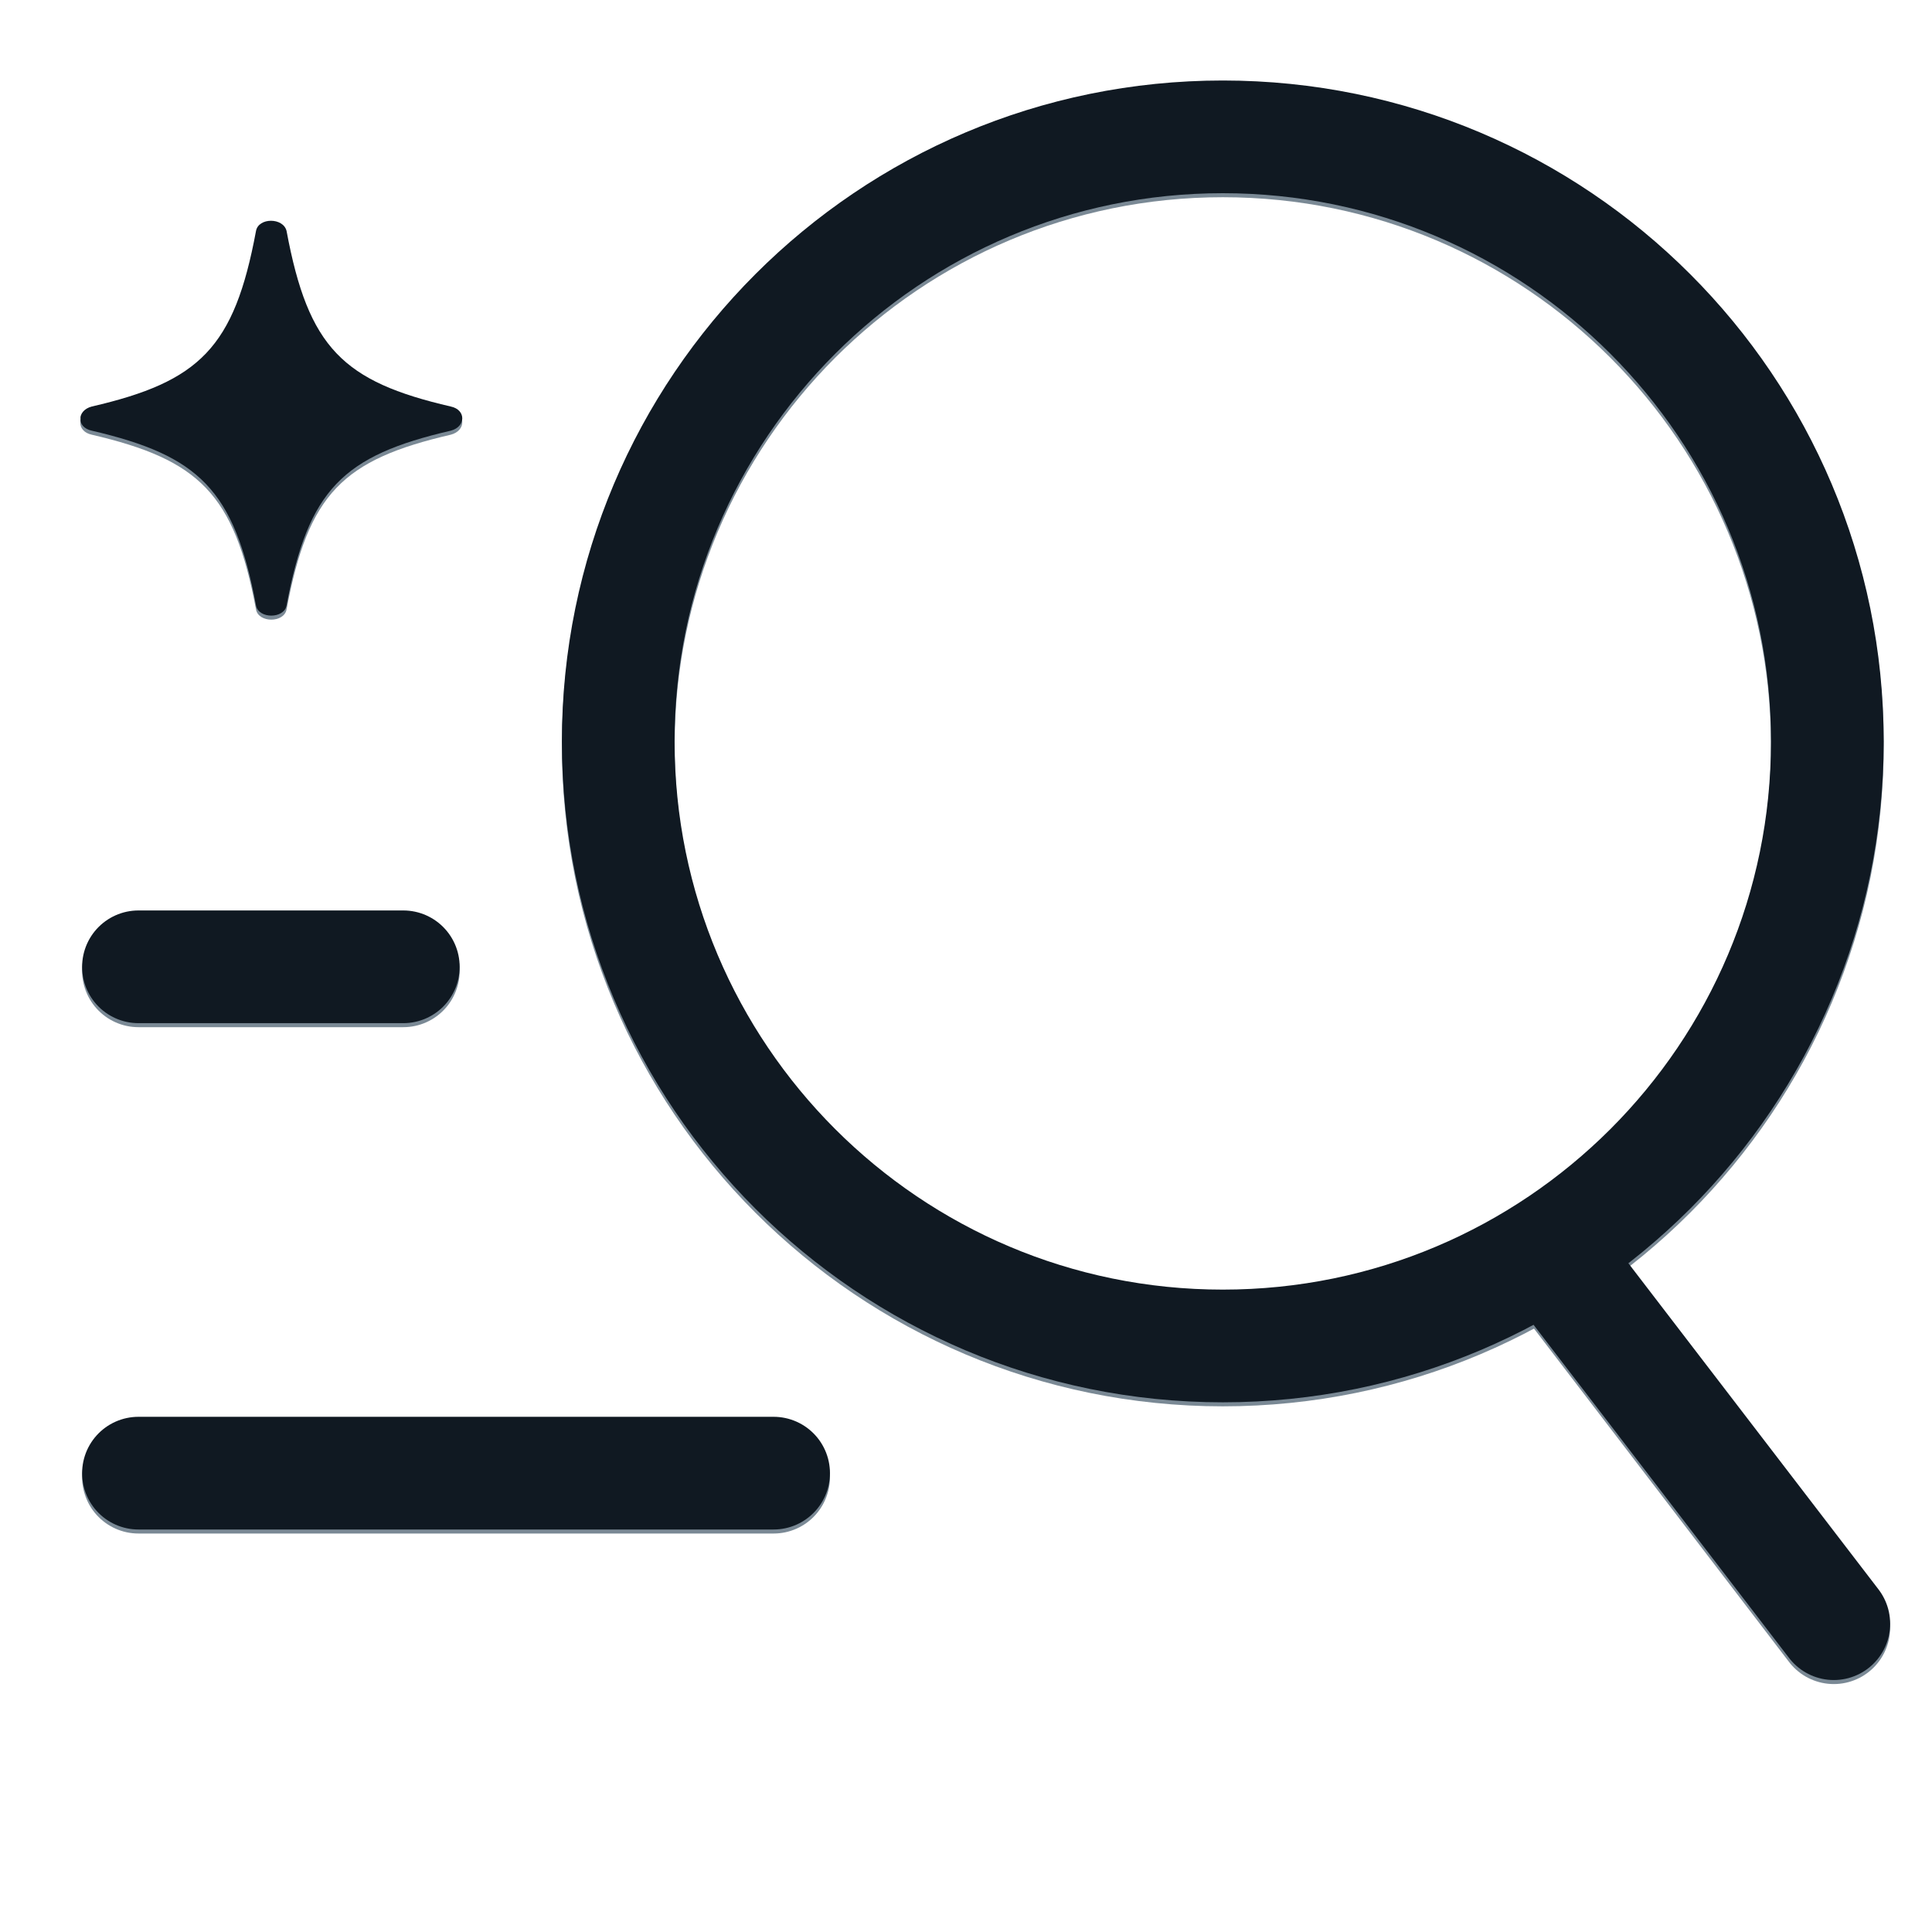 <svg width="24" height="24" viewBox="0 0 24 24" fill="none" xmlns="http://www.w3.org/2000/svg">
<g clip-path="url(#clip0_1986_6395)">
<path d="M19.49 15.92L22.78 20.22" stroke="#7A8995" stroke-width="1.4" stroke-miterlimit="10" stroke-linecap="round"/>
<path d="M1.72 12.06H5.01" stroke="#7A8995" stroke-width="1.4" stroke-miterlimit="10" stroke-linecap="round"/>
<path d="M1.72 18.35H9.61" stroke="#7A8995" stroke-width="1.4" stroke-miterlimit="10" stroke-linecap="round"/>
<path d="M15.19 16.77C19.338 16.77 22.7 13.408 22.7 9.26C22.7 5.112 19.338 1.75 15.19 1.75C11.042 1.75 7.68 5.112 7.68 9.26C7.68 13.408 11.042 16.77 15.19 16.77Z" stroke="#7A8995" stroke-width="1.4" stroke-miterlimit="10"/>
<path d="M5.6 5.4C4.26 5.71 3.83 6.13 3.56 7.57C3.53 7.74 3.21 7.74 3.18 7.57C2.91 6.13 2.47 5.71 1.14 5.4C0.95 5.36 0.95 5.15 1.14 5.1C2.48 4.79 2.91 4.37 3.18 2.92C3.21 2.75 3.52 2.75 3.56 2.92C3.83 4.37 4.26 4.79 5.6 5.1C5.79 5.14 5.79 5.35 5.6 5.4Z" fill="#7A8995"/>
<g clip-path="url(#clip1_1986_6395)">
<path d="M19.49 15.88L22.78 20.17" stroke="#101922" stroke-width="1.4" stroke-miterlimit="10" stroke-linecap="round"/>
<path d="M1.72 12.01H5.01" stroke="#101922" stroke-width="1.4" stroke-miterlimit="10" stroke-linecap="round"/>
<path d="M1.72 18.3H9.61" stroke="#101922" stroke-width="1.4" stroke-miterlimit="10" stroke-linecap="round"/>
<path d="M15.19 16.72C19.338 16.72 22.7 13.358 22.7 9.21C22.7 5.063 19.338 1.7 15.19 1.7C11.042 1.7 7.68 5.063 7.68 9.21C7.68 13.358 11.042 16.72 15.19 16.72Z" stroke="#101922" stroke-width="1.4" stroke-miterlimit="10"/>
<path d="M5.6 5.35C4.26 5.66 3.83 6.08 3.56 7.52C3.53 7.69 3.21 7.69 3.18 7.52C2.91 6.08 2.47 5.66 1.14 5.35C0.95 5.31 0.95 5.1 1.14 5.05C2.48 4.74 2.91 4.32 3.18 2.87C3.21 2.7 3.52 2.7 3.56 2.87C3.83 4.32 4.26 4.74 5.6 5.05C5.79 5.09 5.79 5.3 5.6 5.35Z" fill="#101922"/>
</g>
</g>
<defs>
<clipPath id="clip0_1986_6395">
<rect width="24" height="24" fill="white"/>
</clipPath>
<clipPath id="clip1_1986_6395">
<rect width="22.48" height="19.87" fill="white" transform="translate(1 1)"/>
</clipPath>
</defs>
</svg>
